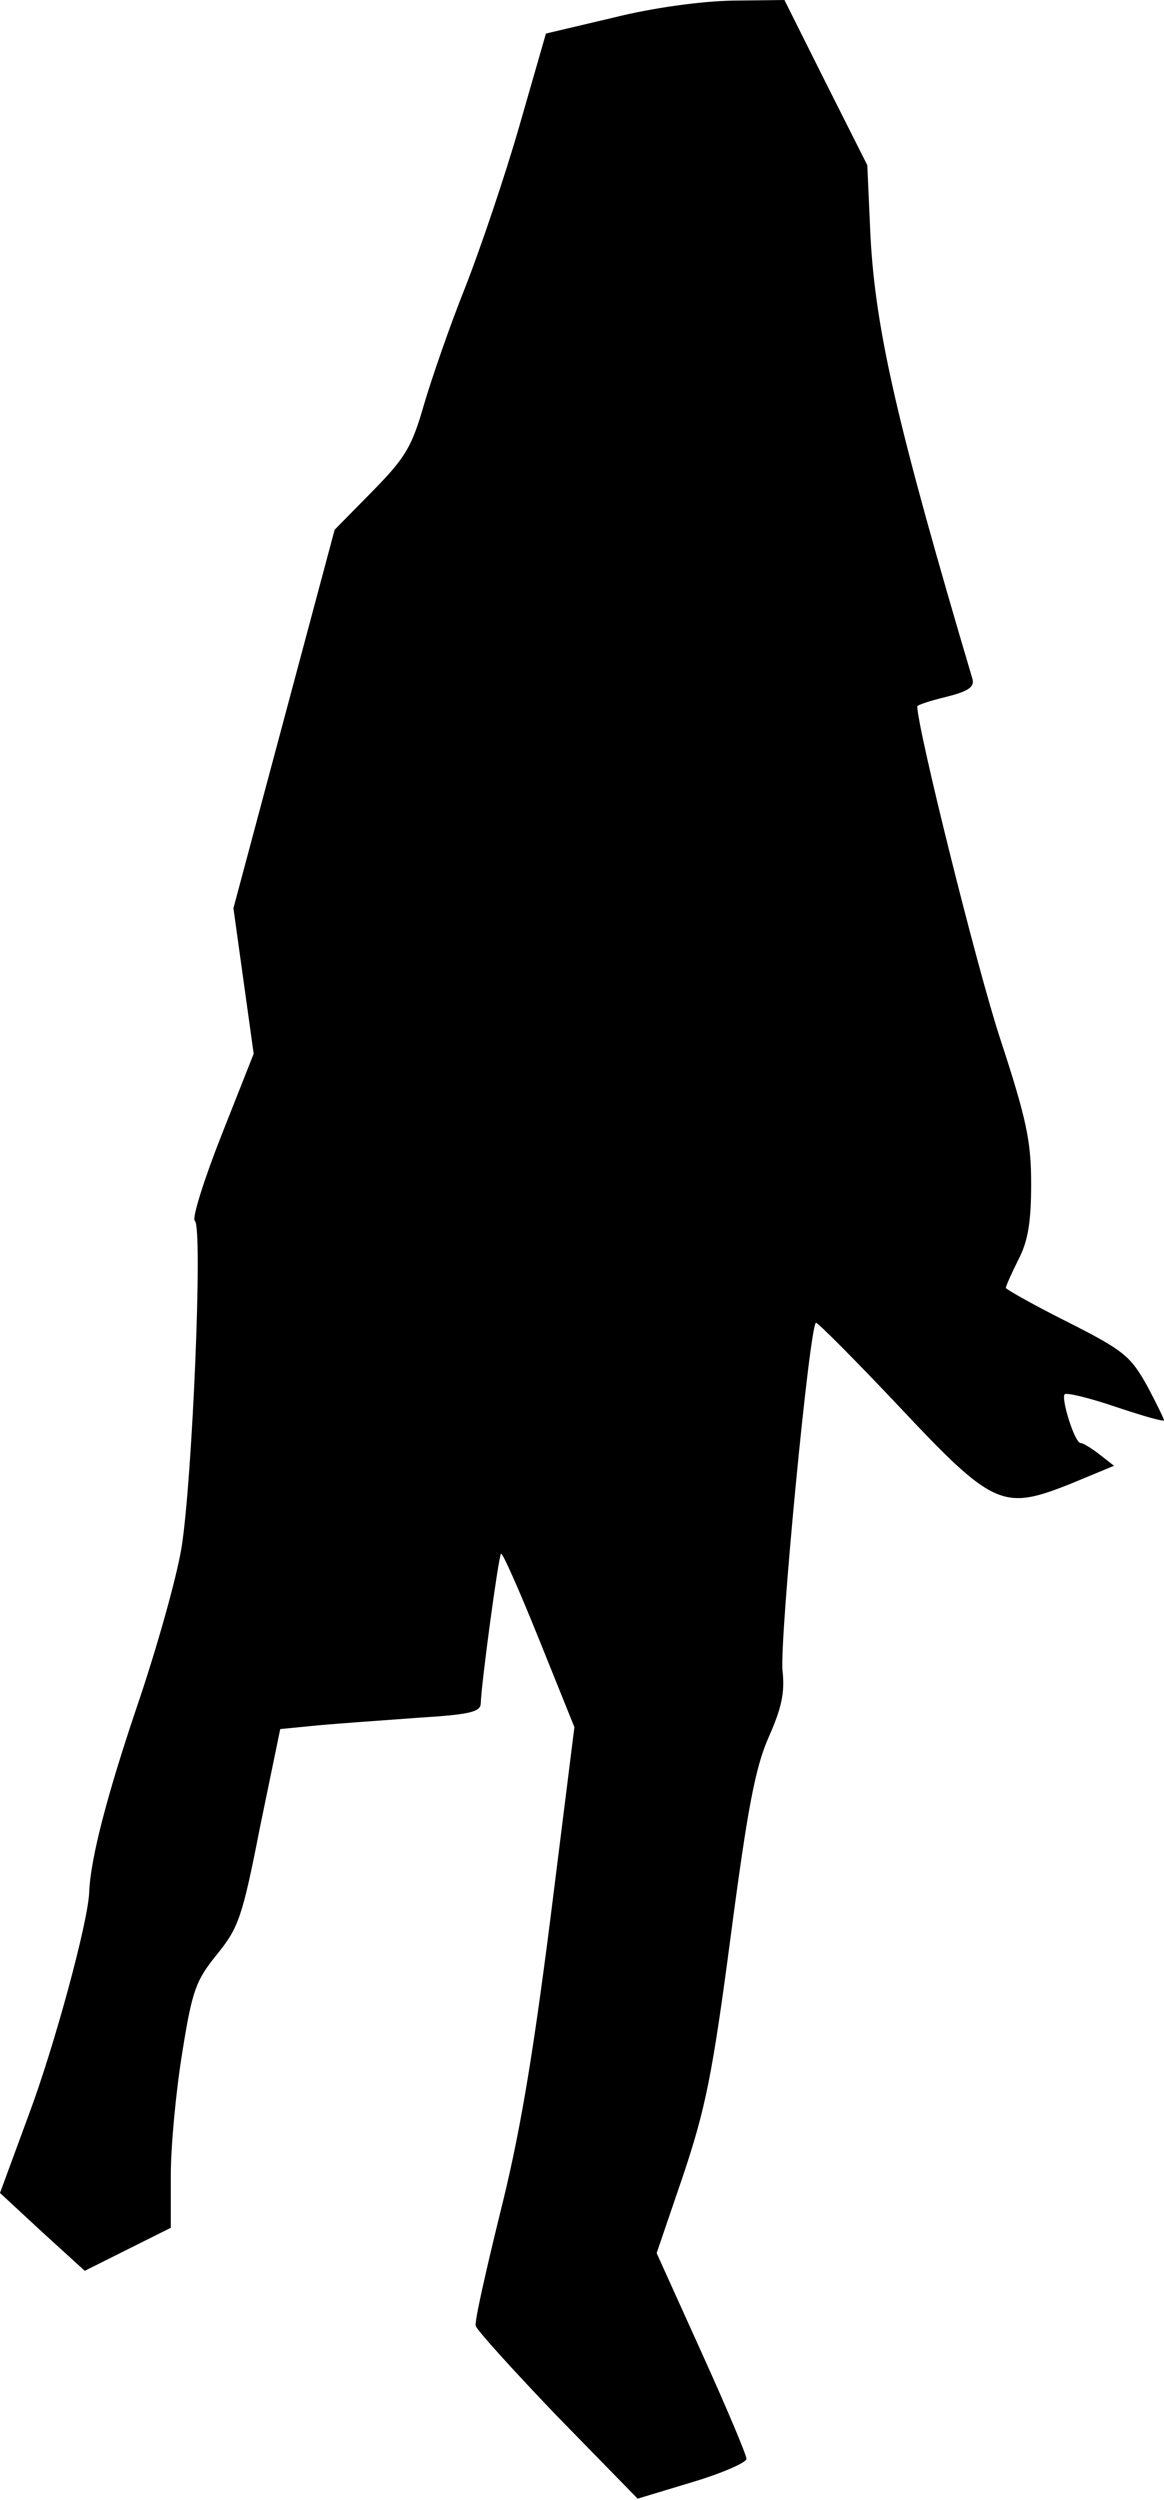 <?xml version="1.0" standalone="no"?>
<!DOCTYPE svg PUBLIC "-//W3C//DTD SVG 20010904//EN"
 "http://www.w3.org/TR/2001/REC-SVG-20010904/DTD/svg10.dtd">
<svg version="1.0" xmlns="http://www.w3.org/2000/svg"
 width="184pt" height="395pt" viewBox="0 0 184 395"
 preserveAspectRatio="xMidYMid meet">
<g transform="translate(0,395) scale(0.1,-0.1)"
fill="#000000" stroke="none">
<path fill="#000000" stroke="none" d="M969 3922 l-106 -25 -42 -146 c-23 -80
-62 -195 -86 -256 -24 -60 -53 -144 -65 -185 -19 -66 -29 -83 -81 -136 l-60
-61 -80 -299 -80 -299 16 -115 16 -115 -51 -129 c-28 -71 -47 -132 -42 -135
13 -9 -4 -410 -21 -516 -8 -49 -40 -162 -70 -250 -47 -139 -74 -241 -76 -295
-2 -48 -55 -243 -95 -350 l-46 -125 67 -62 67 -61 68 34 68 34 0 83 c0 45 8
132 18 193 16 101 22 115 55 156 34 42 40 58 68 201 l32 155 61 6 c33 3 105 8
159 12 80 5 97 9 97 23 1 32 28 232 32 236 2 3 29 -58 60 -135 l56 -139 -38
-303 c-29 -227 -49 -344 -80 -467 -22 -90 -40 -169 -38 -176 2 -7 60 -71 129
-143 l127 -130 86 26 c47 14 86 31 86 37 0 6 -32 82 -71 168 l-71 157 42 123
c35 105 46 157 75 377 27 205 39 267 60 315 20 45 26 70 22 105 -5 49 43 550
53 550 3 0 61 -58 129 -130 151 -161 166 -167 272 -125 l70 29 -23 18 c-13 10
-26 18 -30 18 -9 0 -31 70 -25 77 3 3 40 -6 81 -20 42 -14 76 -24 76 -21 0 2
-12 27 -27 55 -26 46 -36 55 -125 100 -54 27 -98 52 -98 54 0 3 9 23 20 45 15
29 20 59 20 119 0 68 -7 102 -50 233 -37 114 -130 488 -130 522 0 2 21 9 46
15 36 9 45 16 41 29 -118 398 -153 549 -161 699 l-5 112 -66 131 -65 130 -83
-1 c-49 -1 -124 -11 -188 -27z"/>
</g>
</svg>
